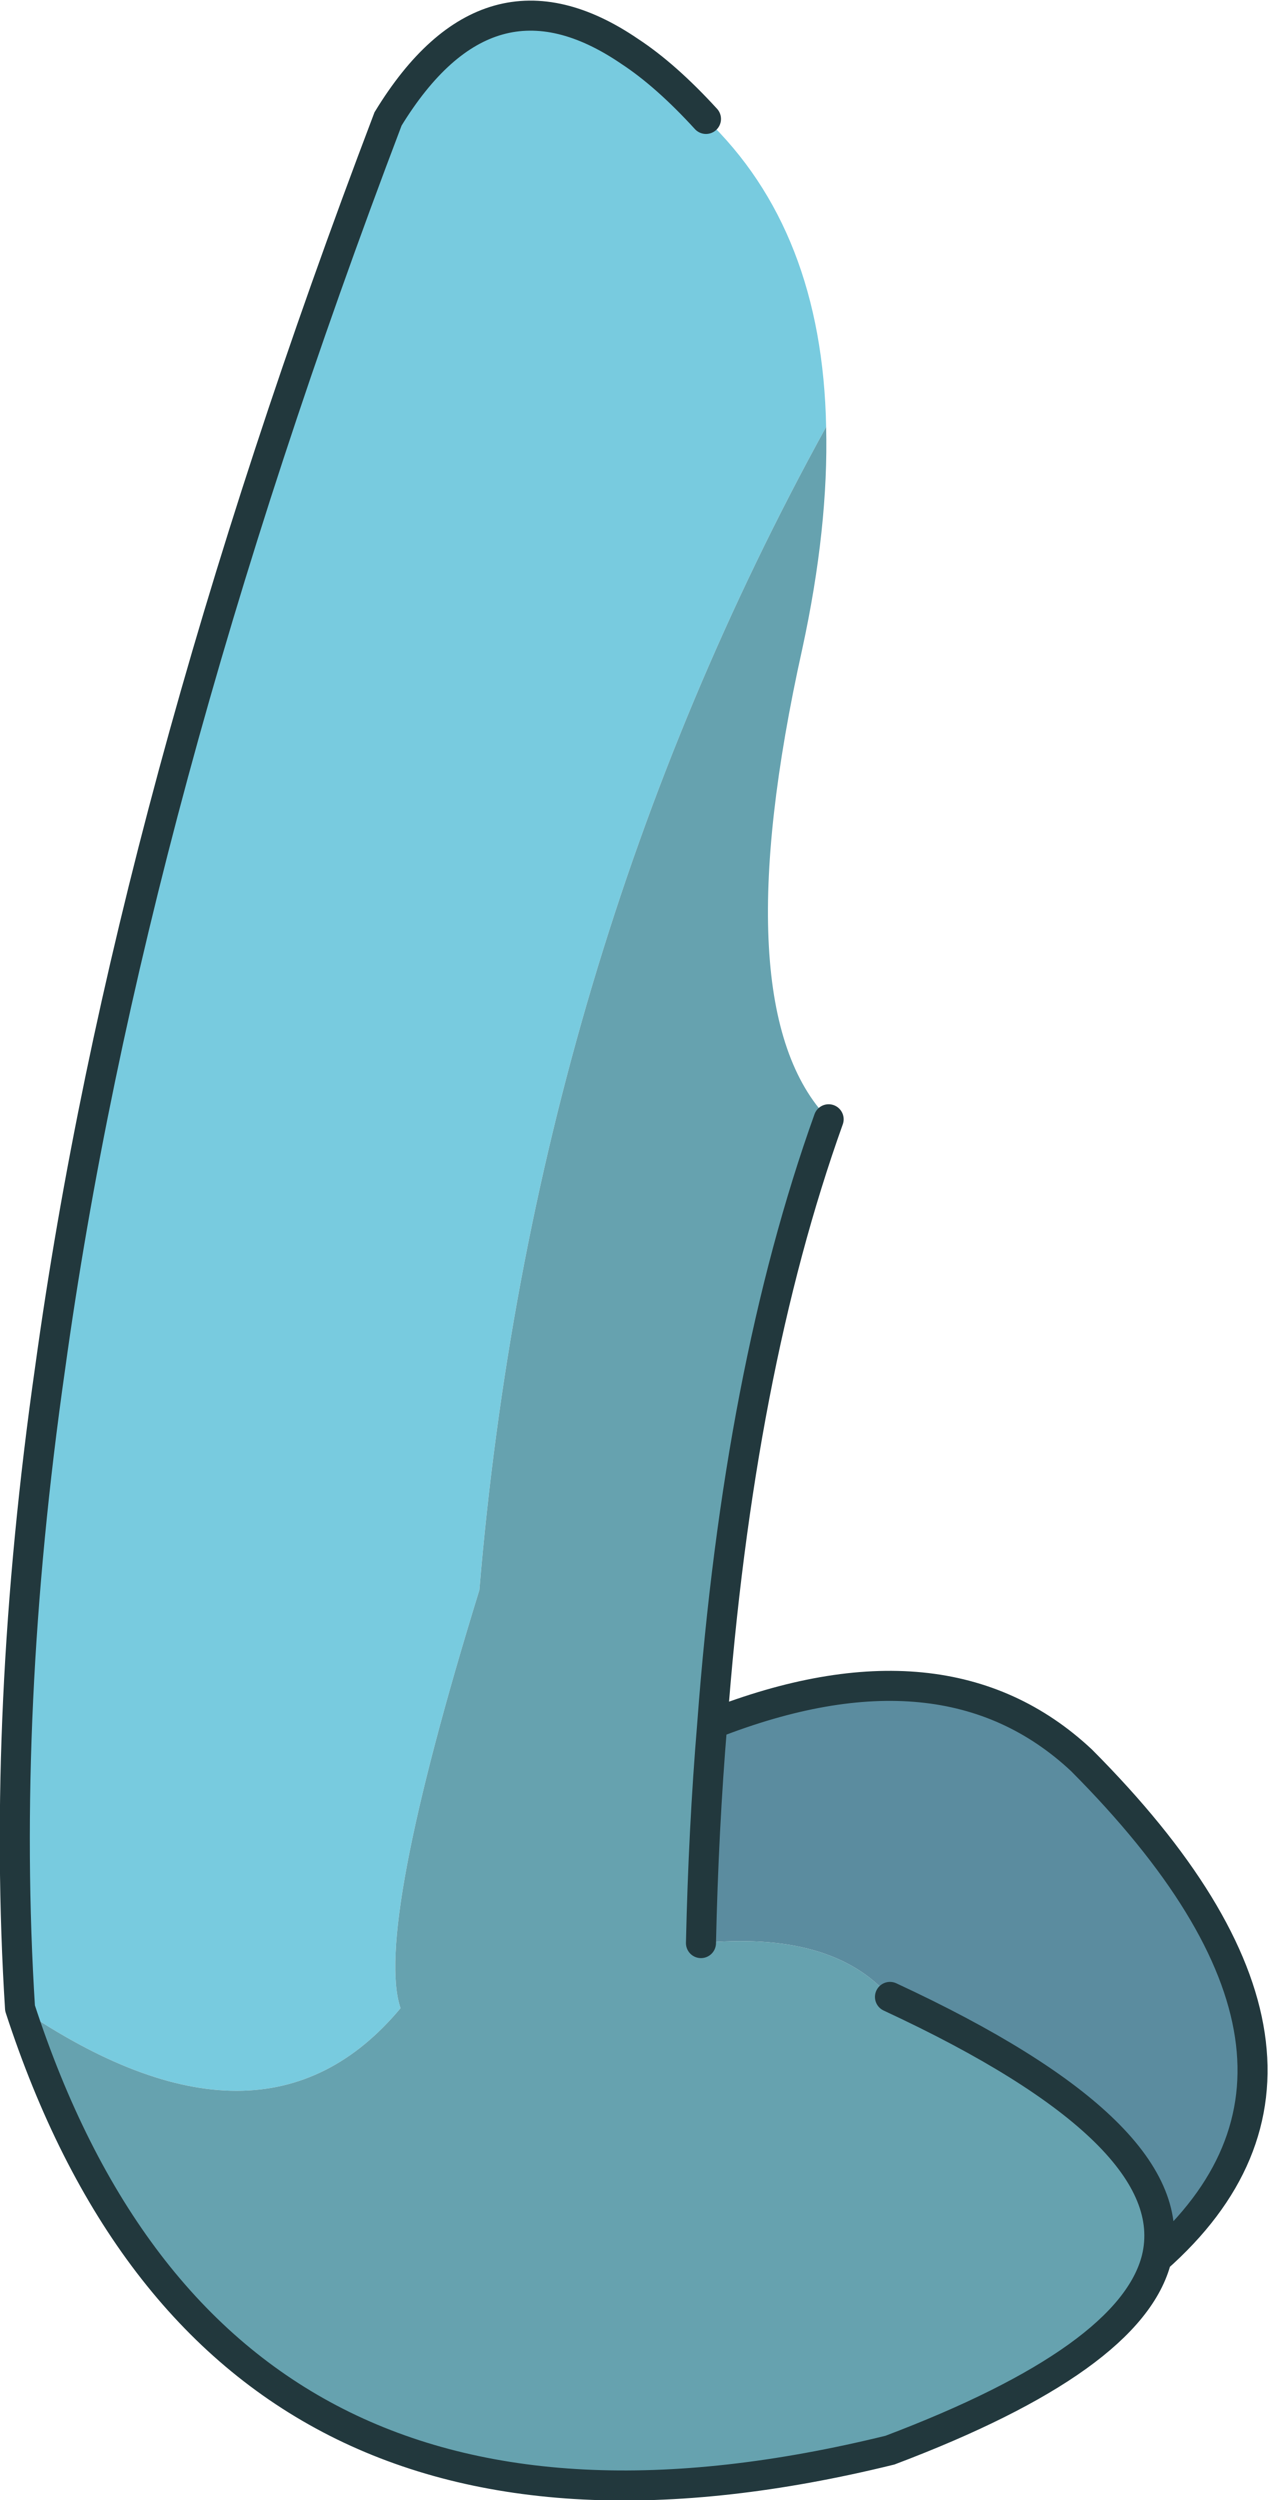 <?xml version="1.0" encoding="UTF-8" standalone="no"?>
<svg xmlns:xlink="http://www.w3.org/1999/xlink" height="99.85px" width="50.65px" xmlns="http://www.w3.org/2000/svg">
  <g transform="matrix(1.0, 0.0, 0.0, 1.0, 25.35, 49.9)">
    <path d="M7.65 -32.85 Q-4.1 -11.5 -6.2 13.6 -10.4 27.2 -9.35 30.3 -14.85 36.9 -24.55 30.3 -25.3 18.4 -23.35 4.75 -20.25 -17.8 -9.85 -45.15 -5.85 -51.7 -0.2 -47.85 1.25 -46.9 2.85 -45.15 7.5 -40.7 7.65 -32.85" fill="#78cbdf" fill-rule="evenodd" stroke="none"/>
    <path d="M7.65 -32.85 Q7.75 -28.85 6.7 -24.0 3.5 -9.6 7.75 -5.2 4.15 4.85 3.1 18.95 2.75 23.15 2.65 27.7 7.9 27.2 10.2 29.85 22.05 35.35 20.85 40.3 19.85 44.3 10.2 47.95 -16.65 54.55 -24.55 30.3 -14.85 36.9 -9.35 30.3 -10.4 27.2 -6.2 13.6 -4.1 -11.5 7.65 -32.85" fill="#66a2af" fill-rule="evenodd" stroke="none"/>
    <path d="M20.85 40.3 Q22.05 35.35 10.2 29.85 7.9 27.2 2.65 27.7 2.75 23.15 3.1 18.95 12.4 15.3 17.85 20.4 29.8 32.4 20.85 40.3" fill="#5b8c9f" fill-rule="evenodd" stroke="none"/>
    <path d="M-24.55 30.3 Q-16.65 54.55 10.2 47.95 19.85 44.3 20.85 40.3 22.05 35.35 10.2 29.85 M2.65 27.7 Q2.75 23.15 3.1 18.95 4.15 4.85 7.75 -5.2 M2.85 -45.15 Q1.25 -46.9 -0.2 -47.85 -5.85 -51.7 -9.85 -45.15 -20.25 -17.8 -23.35 4.75 -25.3 18.4 -24.55 30.3 M20.85 40.3 Q29.8 32.4 17.85 20.4 12.4 15.3 3.1 18.95" fill="none" stroke="#22383d" stroke-linecap="round" stroke-linejoin="miter-clip" stroke-miterlimit="3.0" stroke-width="1.2"/>
  </g>
</svg>
